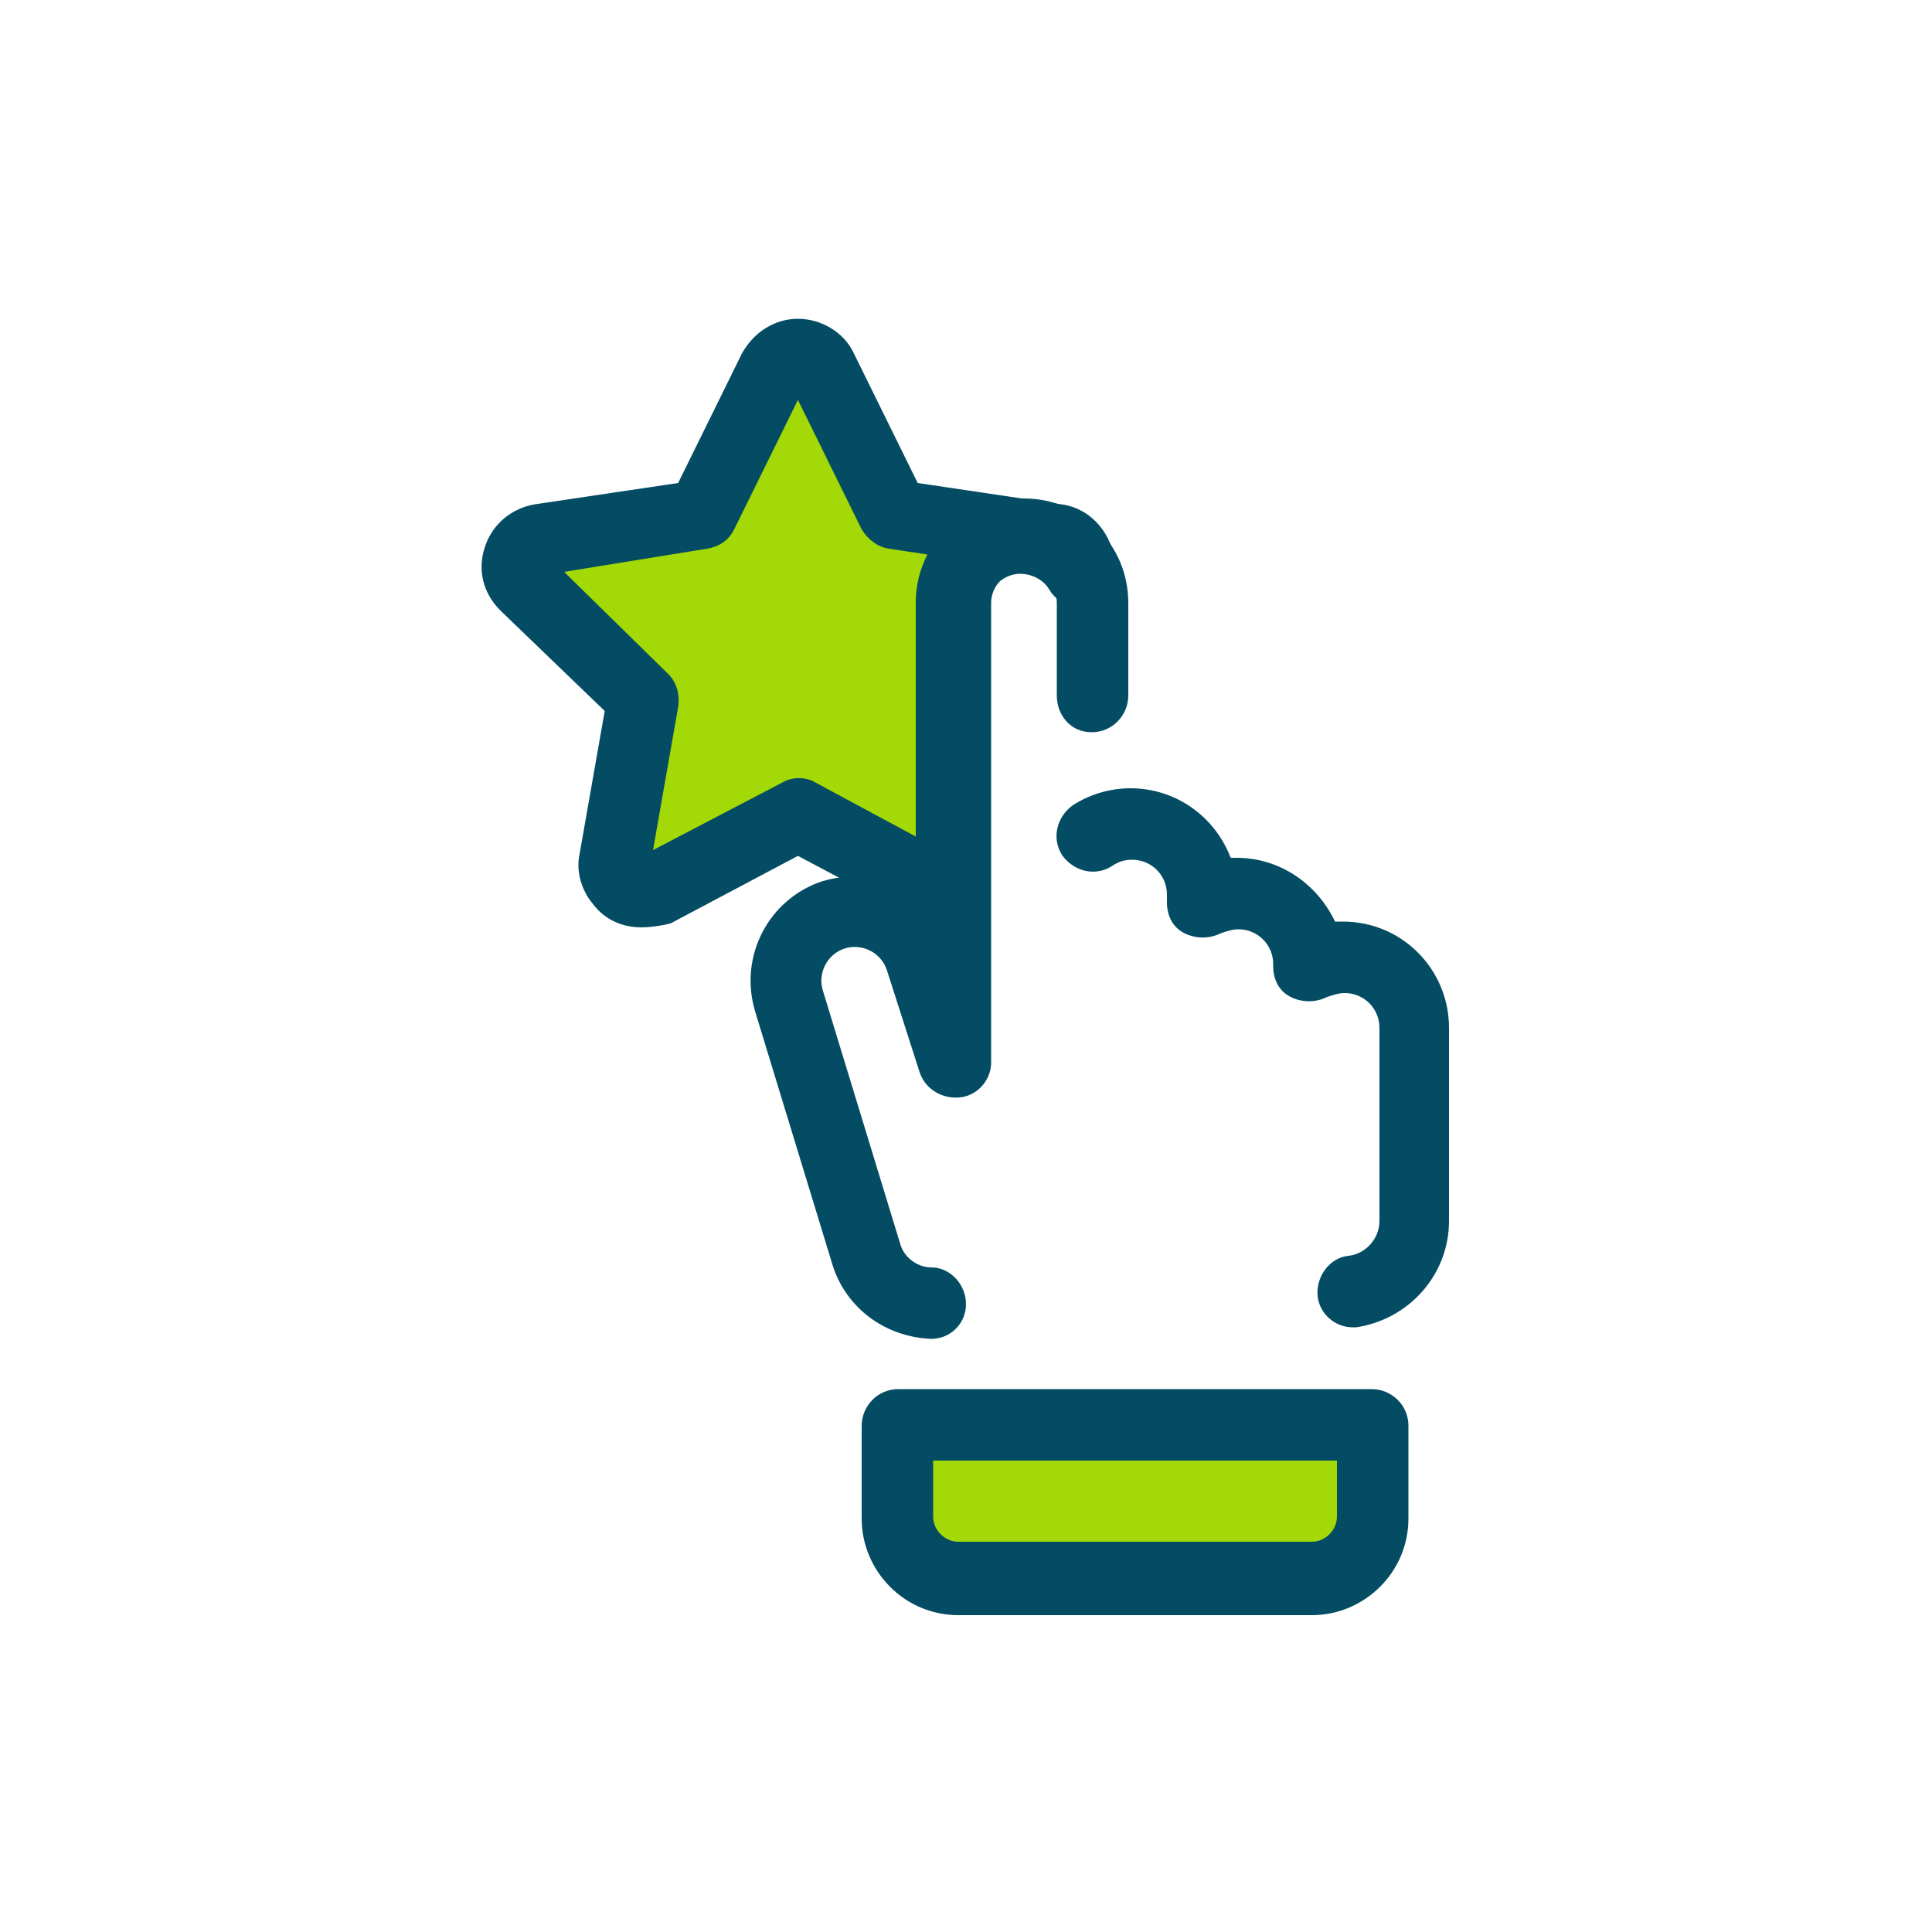 <?xml version="1.0" encoding="utf-8"?>
<!-- Generator: Adobe Illustrator 24.0.1, SVG Export Plug-In . SVG Version: 6.00 Build 0)  -->
<svg version="1.1" id="Layer_1" xmlns="http://www.w3.org/2000/svg" xmlns:xlink="http://www.w3.org/1999/xlink" x="0px" y="0px"
	 viewBox="0 0 100 100" style="enable-background:new 0 0 100 100;" xml:space="preserve">
<style type="text/css">
	.st0{fill:none;}
	.st1{fill:#044C63;}
	.st2{fill:#A3D906;}
</style>
<rect class="st0" width="100" height="100"/>
<g>
	<path class="st1" d="M48.2,69.3C48.2,69.3,48.1,69.3,48.2,69.3c-2.4-0.1-4.4-1.6-5.1-3.8c0,0,0,0,0,0l-4-13.1
		c-0.9-2.9,0.7-5.9,3.5-6.8c1.4-0.4,2.9-0.3,4.2,0.3c0.3,0.1,0.5,0.3,0.8,0.5V31.2c0-3,2.4-5.4,5.4-5.4c3,0,5.4,2.4,5.4,5.4V36
		c0,1-0.8,1.9-1.9,1.9S54.7,37,54.7,36v-4.8c0-0.9-0.8-1.7-1.7-1.7s-1.7,0.8-1.7,1.7V55c0,0.9-0.7,1.7-1.6,1.8
		c-0.9,0.1-1.8-0.4-2.1-1.3l-1.7-5.3c-0.3-0.9-1.3-1.4-2.2-1.1c-0.9,0.3-1.4,1.3-1.1,2.2c0,0,0,0,0,0l4,13.1
		c0.2,0.7,0.9,1.2,1.6,1.2c1,0,1.8,0.9,1.8,1.9C50,68.5,49.2,69.3,48.2,69.3z"/>
	<path class="st2" d="M48.9,46c0.1,0.1,0.3,0.1,0.5,0.1V31.2c0-2,1.6-3.6,3.6-3.6c1.3,0,2.4,0.7,3,1.7c0.1-0.7-0.4-1.4-1.2-1.5
		l-8.4-1.2L42.6,19c-0.5-1-2-1-2.5,0l-3.8,7.6L28,27.9c-1.1,0.2-1.6,1.6-0.8,2.4l6.1,5.9l-1.4,8.4c-0.2,1.1,1,2,2,1.5l7.5-4L48.9,46
		z"/>
	<g>
		<path class="st1" d="M33.2,48c-1,0-1.9-0.4-2.5-1.2c-0.6-0.7-0.9-1.7-0.7-2.6l1.3-7.4l-5.4-5.2c-0.9-0.9-1.2-2.1-0.8-3.3
			c0.4-1.2,1.4-2,2.6-2.2l7.4-1.1l3.3-6.7c0.6-1.1,1.7-1.8,2.9-1.8c1.2,0,2.4,0.7,2.9,1.8l3.3,6.7l7.4,1.1c1.7,0.2,2.9,1.8,2.8,3.5
			c-0.1,0.8-0.6,1.5-1.4,1.7c-0.8,0.2-1.6-0.1-2-0.8c-0.3-0.5-0.9-0.8-1.5-0.8c-0.9,0-1.7,0.8-1.7,1.7v14.9c0,0.5-0.2,1.1-0.6,1.4
			c-0.4,0.4-0.9,0.5-1.5,0.4c-0.4-0.1-0.7-0.2-1.1-0.3l-6.6-3.5l-6.6,3.5C34.3,47.9,33.7,48,33.2,48z M29.2,29.6l5.4,5.3
			c0.4,0.4,0.6,1,0.5,1.7l-1.3,7.4l6.7-3.5c0.5-0.3,1.2-0.3,1.7,0l5.2,2.8V31.2c0-0.9,0.2-1.7,0.6-2.5l-2-0.3
			c-0.6-0.1-1.1-0.5-1.4-1l-3.3-6.7l-3.3,6.7c-0.3,0.6-0.8,0.9-1.4,1L29.2,29.6z"/>
		<path class="st1" d="M70,68.7c-0.9,0-1.7-0.7-1.8-1.6c-0.1-1,0.6-2,1.6-2.1c0.9-0.1,1.6-0.9,1.6-1.8v-10c0-1-0.8-1.8-1.8-1.8
			c-0.3,0-0.6,0.1-0.9,0.2c-0.6,0.3-1.3,0.3-1.9,0c-0.6-0.3-0.9-0.9-0.9-1.6v-0.1c0-1-0.8-1.8-1.8-1.8c-0.3,0-0.6,0.1-0.9,0.2
			c-0.6,0.3-1.3,0.3-1.9,0c-0.6-0.3-0.9-0.9-0.9-1.6v-0.4c0-1-0.8-1.8-1.8-1.8c-0.4,0-0.7,0.1-1,0.3c-0.9,0.6-2,0.3-2.6-0.5
			c-0.6-0.9-0.3-2,0.5-2.6c0.9-0.6,2-0.9,3-0.9c2.4,0,4.4,1.5,5.2,3.6c0.1,0,0.2,0,0.3,0c2.3,0,4.2,1.4,5.1,3.3c0.1,0,0.3,0,0.4,0
			c3.1,0,5.5,2.5,5.5,5.5v10c0,2.8-2.1,5.1-4.8,5.5C70.2,68.7,70.1,68.7,70,68.7z"/>
	</g>
	<path class="st2" d="M67.9,81.8H49.6c-1.8,0-3.2-1.4-3.2-3.2v-4.8H71v4.8C71,80.3,69.6,81.8,67.9,81.8z"/>
	<path class="st1" d="M67.9,83.6H49.6c-2.8,0-5-2.3-5-5v-4.8c0-1,0.8-1.9,1.9-1.9H71c1,0,1.9,0.8,1.9,1.9v4.8
		C72.9,81.4,70.6,83.6,67.9,83.6z M48.3,75.6v2.9c0,0.7,0.6,1.3,1.3,1.3h18.3c0.7,0,1.3-0.6,1.3-1.3v-2.9H48.3z"/>
</g>
</svg>
